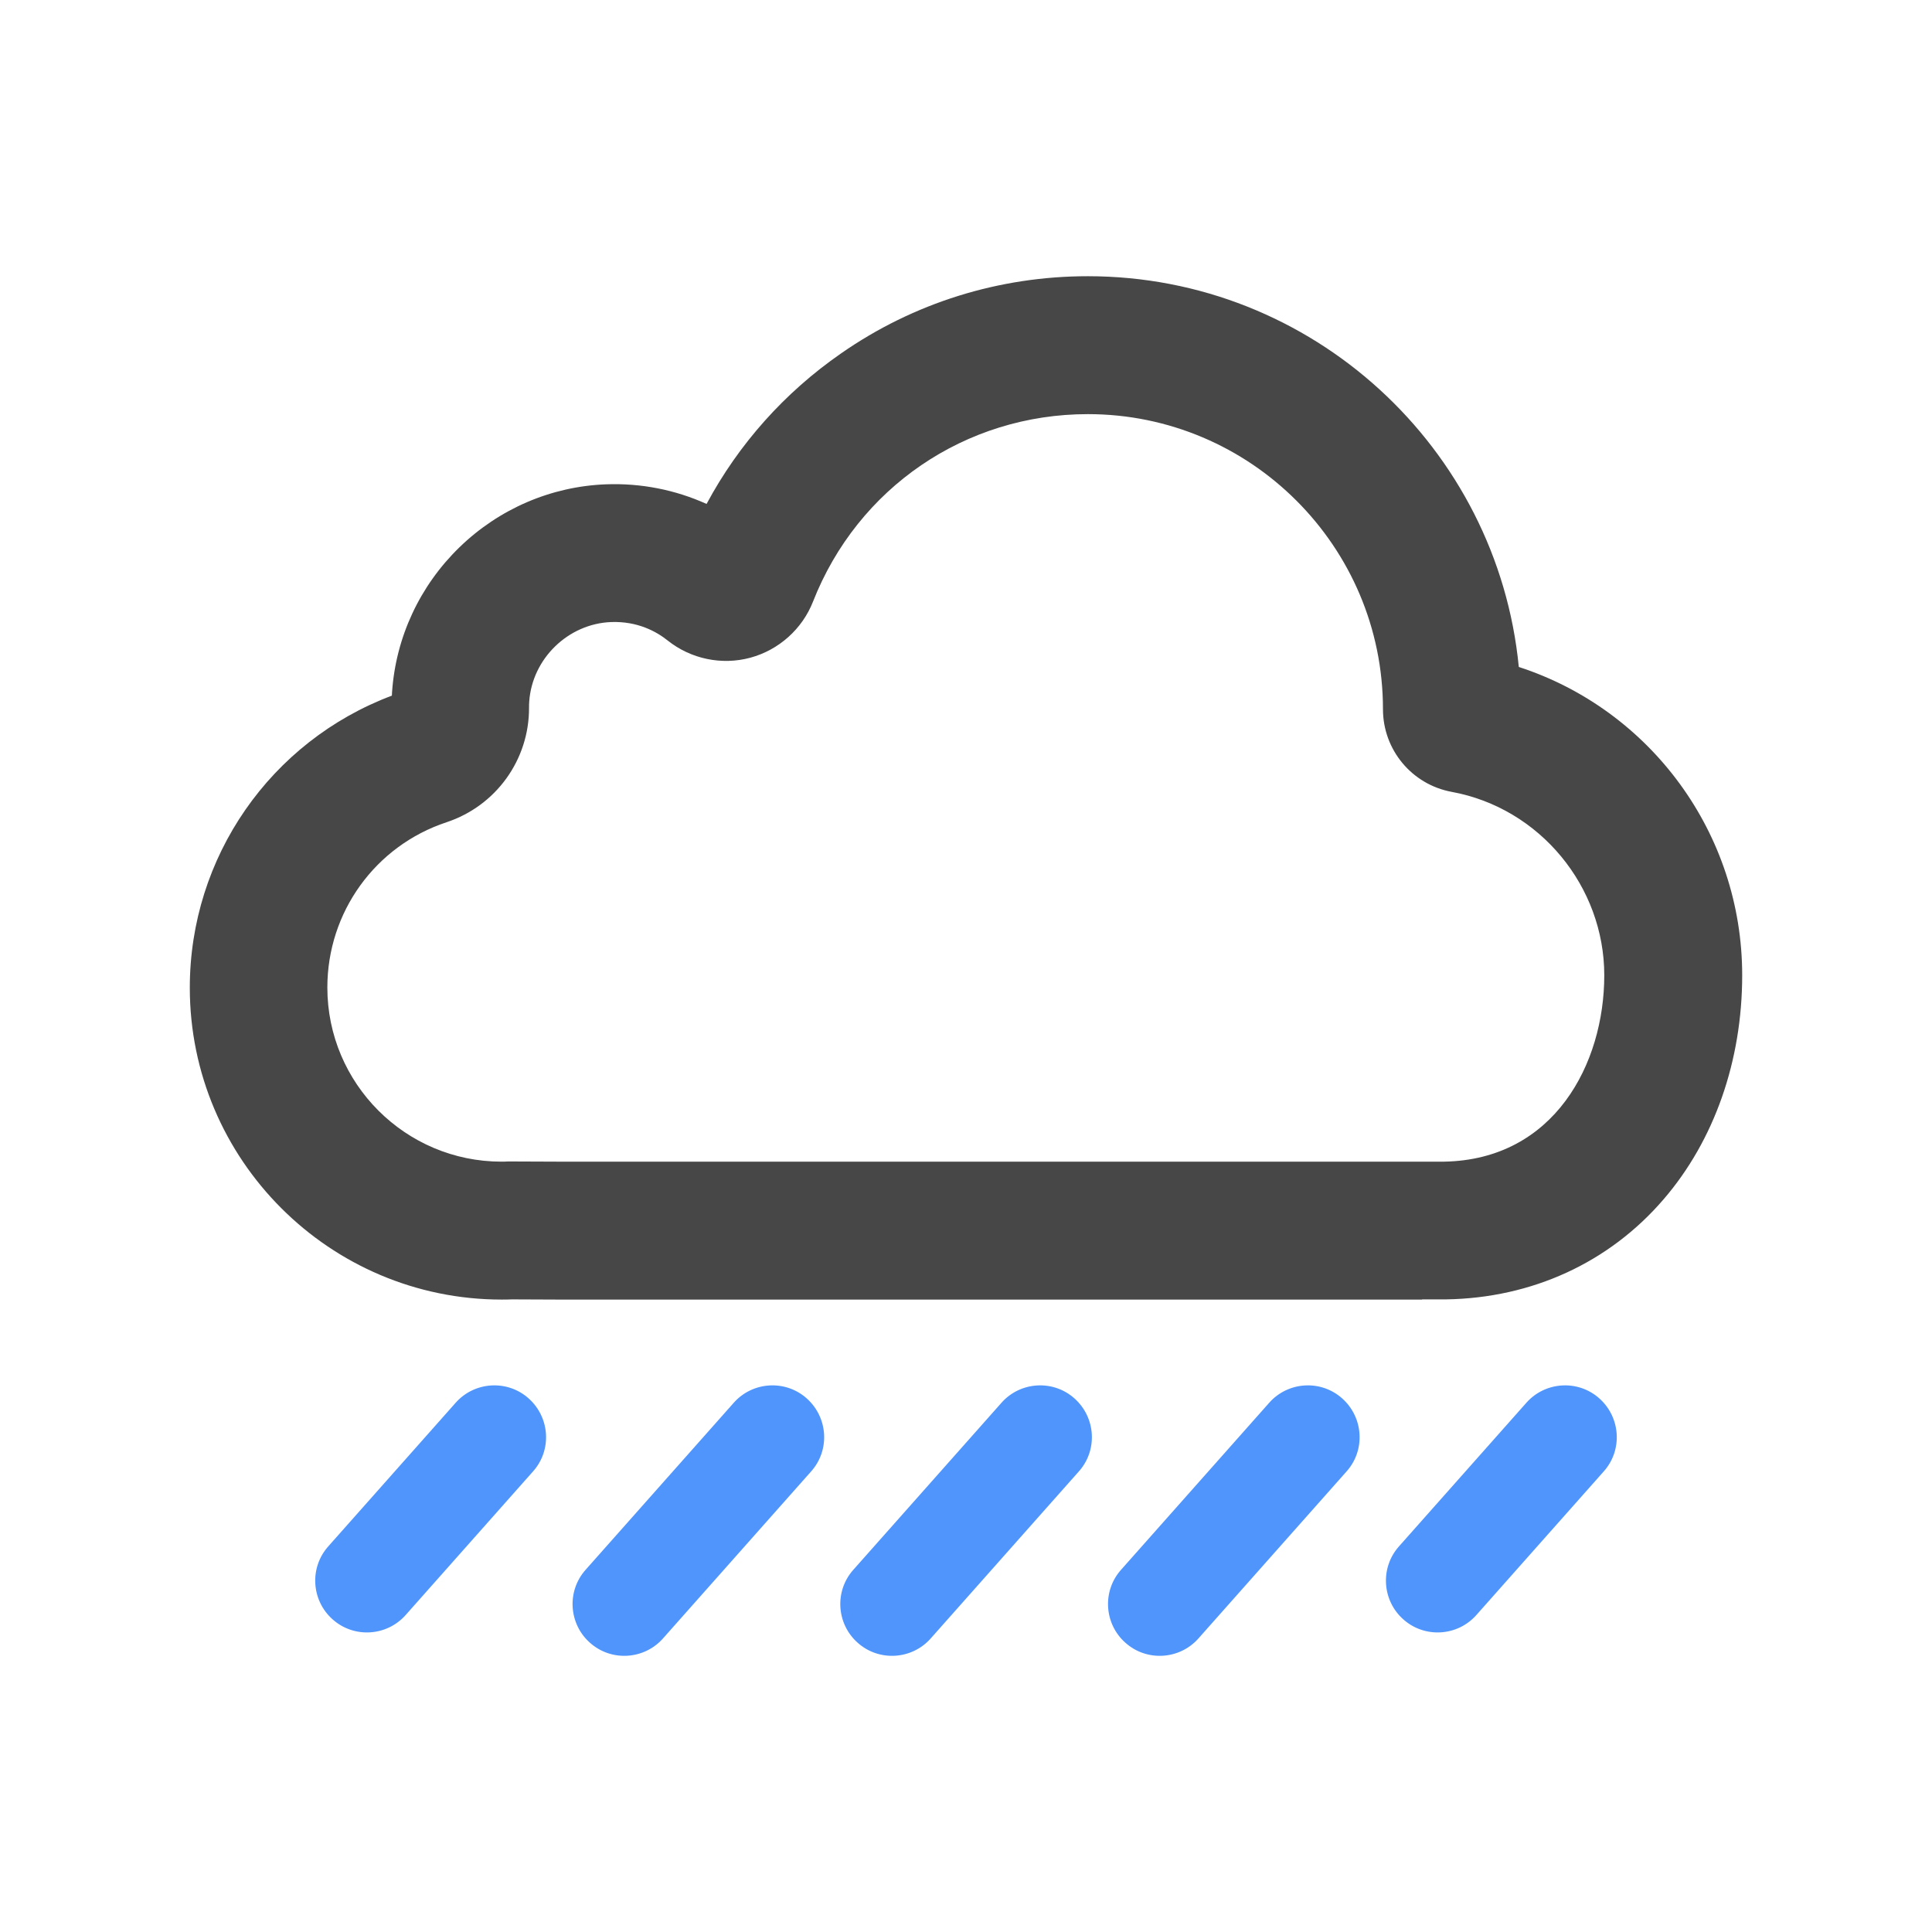 <svg xmlns="http://www.w3.org/2000/svg" viewBox="0 0 1024 1024" version="1.1"><path d="M753.8 688.8H295l-23.6-0.1c-2 0.1-3.8 0.1-5.5 0.1-91.2 0-165.3-74.2-165.3-165.3 0-69.2 42.8-130.6 107.1-154.8 0-0.6 0.1-1.3 0.1-1.9 2-29.1 14.7-56.3 35.7-76.7 21-20.4 48.6-32.3 77.7-33.4 18.5-0.7 36.7 2.9 53.3 10.4 17-31.7 41.3-59 71.3-79.8 38.5-26.8 83.8-40.9 130.8-40.9 119 0 217.1 91 228.4 207.1 69.8 22.7 118.4 88.2 118.4 163.4 0 45.4-14.8 87.6-41.7 118.8-28.8 33.5-69.7 52.3-115.3 53h-0.5l-12.2 0z m-458.6-73.1h458.5l11.8-0c58.3-1.1 84.8-51.9 84.8-98.8s-34-88.6-80.9-97.2c-21.1-3.9-36.4-22.3-36.4-43.8 0-86.3-70.2-156.4-156.4-156.4-64.9 0-122 39-145.7 99.4-5.7 14.5-18.1 25.6-33.2 29.7-15.1 4.1-31.5 0.7-43.8-9.1-6-4.8-16-10.3-30-9.8-22.8 0.9-41.8 19.4-43.4 42.1-0.1 1.1-0.1 2.2-0.1 3.3 0.1 27.6-17.5 52-43.7 60.7-37.8 12.5-63.2 47.7-63.2 87.6 0 50.9 41.4 92.3 92.3 92.3 1 0 2.2-0 3.5-0.1l0.8-0 25 0.1zM806.1 375.8z" fill="#474747" p-id="3615"></path><path d="M312.7 870.7c-11.3-10-12.4-27.4-2.3-38.7l78.5-88.5c10-11.3 27.4-12.4 38.7-2.3s12.4 27.4 2.3 38.7l-78.5 88.5c-10 11.3-27.4 12.4-38.7 2.3zM454.6 870.7c-11.3-10-12.4-27.4-2.3-38.7l78.5-88.5c10-11.3 27.4-12.4 38.7-2.3s12.4 27.4 2.3 38.7l-78.5 88.5c-10 11.3-27.4 12.4-38.7 2.3zM596.5 870.7c-11.3-10-12.4-27.4-2.3-38.7l78.5-88.5c10-11.3 27.4-12.4 38.7-2.3s12.4 27.4 2.3 38.7l-78.5 88.5c-10 11.3-27.4 12.4-38.7 2.3zM176.3 858.3c-11.3-10-12.4-27.4-2.3-38.7l67.5-76.1c10-11.3 27.4-12.4 38.7-2.3s12.4 27.4 2.3 38.7l-67.5 76.1c-10 11.3-27.4 12.4-38.7 2.3zM743.8 858.3c-11.3-10-12.4-27.4-2.3-38.7l67.5-76.1c10-11.3 27.4-12.4 38.7-2.3s12.4 27.4 2.3 38.7l-67.5 76.1c-10 11.3-27.4 12.4-38.7 2.3z" fill="#4F95FC" p-id="3616"></path></svg>